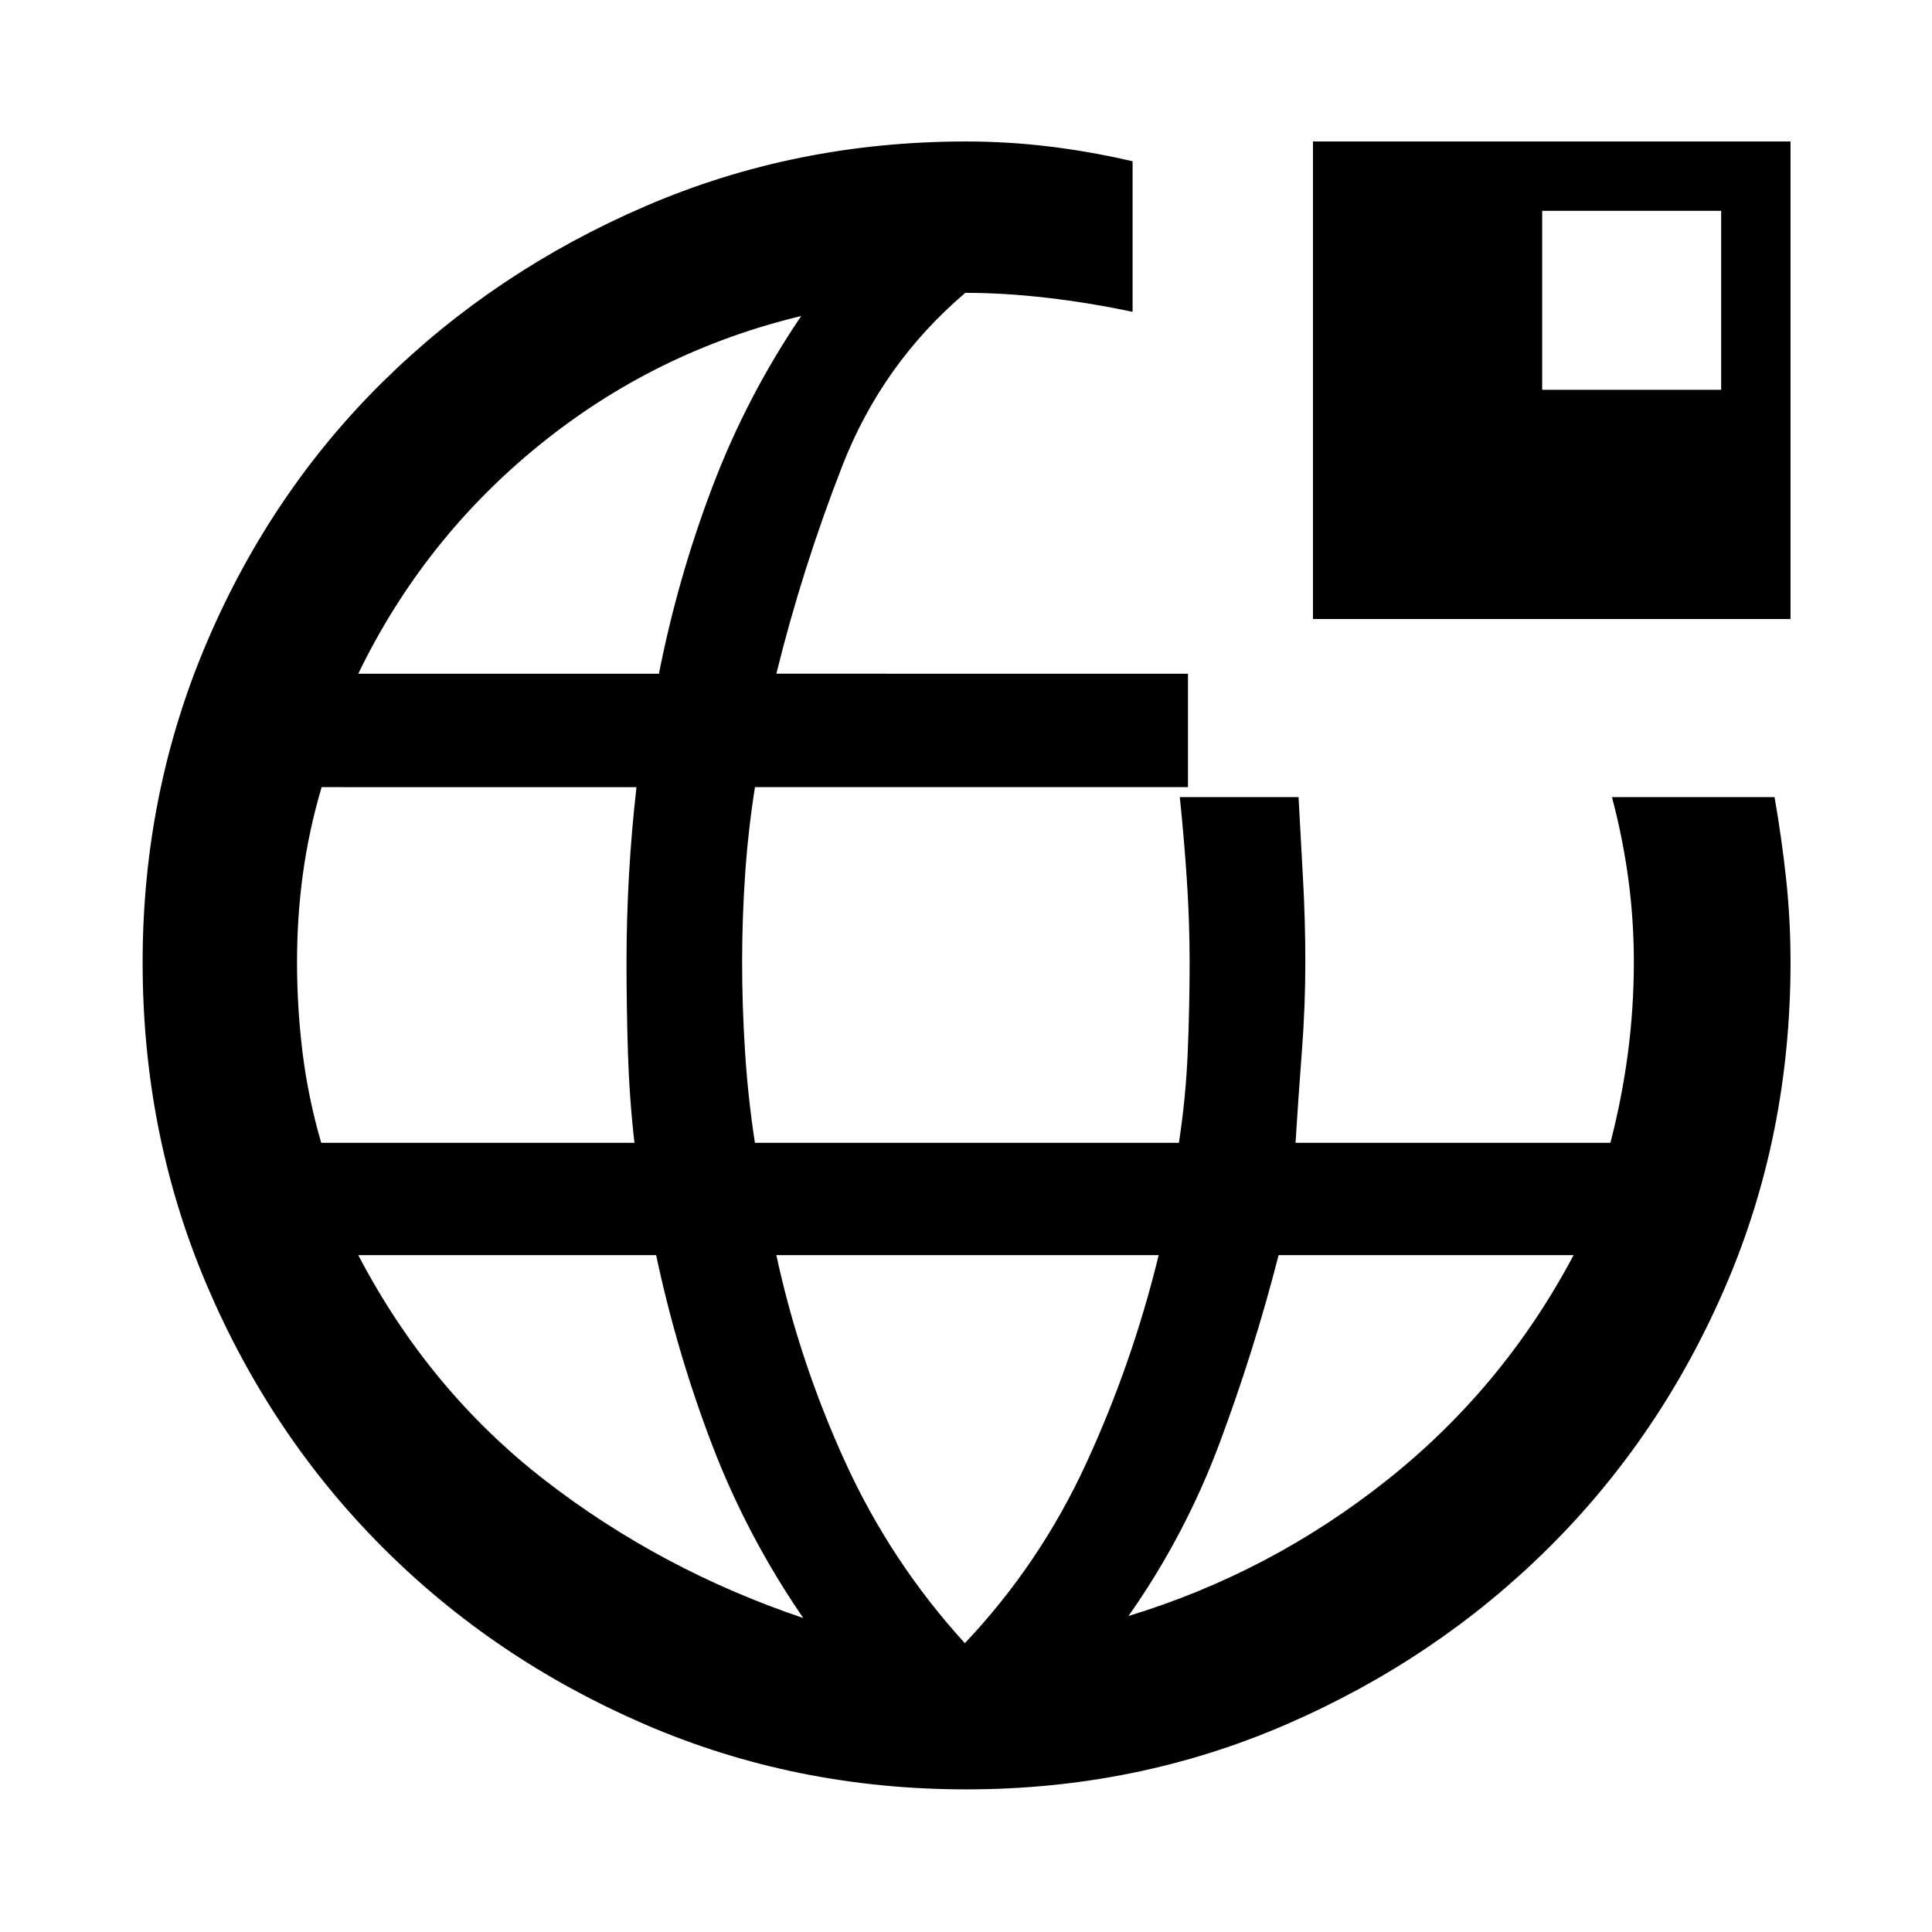 <svg xmlns="http://www.w3.org/2000/svg" height="48" viewBox="0 -960 960 960" width="48"><path d="M480.09-70.87q-84.82 0-159.56-32.26-74.74-32.26-130.35-87.93-55.62-55.67-87.46-130.45-31.85-74.79-31.85-160.25 0-84.23 31.86-158.96 31.86-74.74 87.61-129.69 55.75-54.96 130.32-87.12 74.56-32.17 159.35-32.17 20.79 0 41.38 2.5 20.59 2.5 41.39 7.34v74.82q-20.8-4.44-42.13-6.94-21.33-2.5-41-2.5-41.3 35.15-61.13 86.01-19.82 50.86-32.76 103.23H590.3v56.37H375.14q-3.44 21.81-4.91 43.62-1.47 21.82-1.47 43.25 0 22.18 1.47 44.93 1.46 22.75 4.89 44.94h210.67q3.45-22.44 4.38-44.94.94-22.5.94-44.43 0-20.56-1.36-41.11-1.36-20.56-3.51-41.3h59q1.15 20.87 2.26 41.38 1.11 20.52 1.11 40.53 0 22.1-1.72 44.49-1.72 22.38-3.15 45.38H800.2q5.76-22.24 8.7-44.61 2.95-22.38 2.95-45.32 0-20.74-2.72-41.03-2.72-20.29-8.15-40.82h80.78q3.65 20.87 5.8 41.07 2.14 20.2 2.14 40.97 0 85.84-32.12 160.6-32.11 74.75-87.89 130.2-55.78 55.44-130.31 87.82-74.54 32.38-159.29 32.38ZM159.61-392.13h155.65q-2.54-22.19-3.25-44.94-.7-22.75-.7-44.93 0-21.43 1.23-43.25 1.24-21.81 3.72-43.62H159.81q-6.33 21.48-9.28 42.96-2.94 21.48-2.94 43.99 0 22.52 2.75 44.94 2.76 22.43 9.27 44.85Zm239.52 236.11q-28.06-40.87-45.44-86.42-17.37-45.56-27.67-93.89h-148q35.15 67.2 92.66 111.79 57.52 44.58 128.45 68.52ZM178.02-625.24h149.4q9.34-47.43 26.49-92.65 17.16-45.22 44.22-85.09-72.59 17.44-130.13 64.12-57.54 46.69-89.98 113.62Zm301.41 481.72q37.37-39.5 60.34-89.44 22.97-49.93 35.97-103.37H385.76q11.44 52.87 34.17 102.7 22.74 49.82 59.5 90.11Zm81.31-13.5q70.37-21.44 128.3-67.4 57.94-45.97 92.87-111.91H635.34q-12.17 47.44-29.35 93.44-17.19 46-45.25 85.87Zm91.67-495.39V-889.7H889.7v237.29H652.41ZM766.3-766.3h88.94v-88.94H766.3v88.94Z"/></svg>